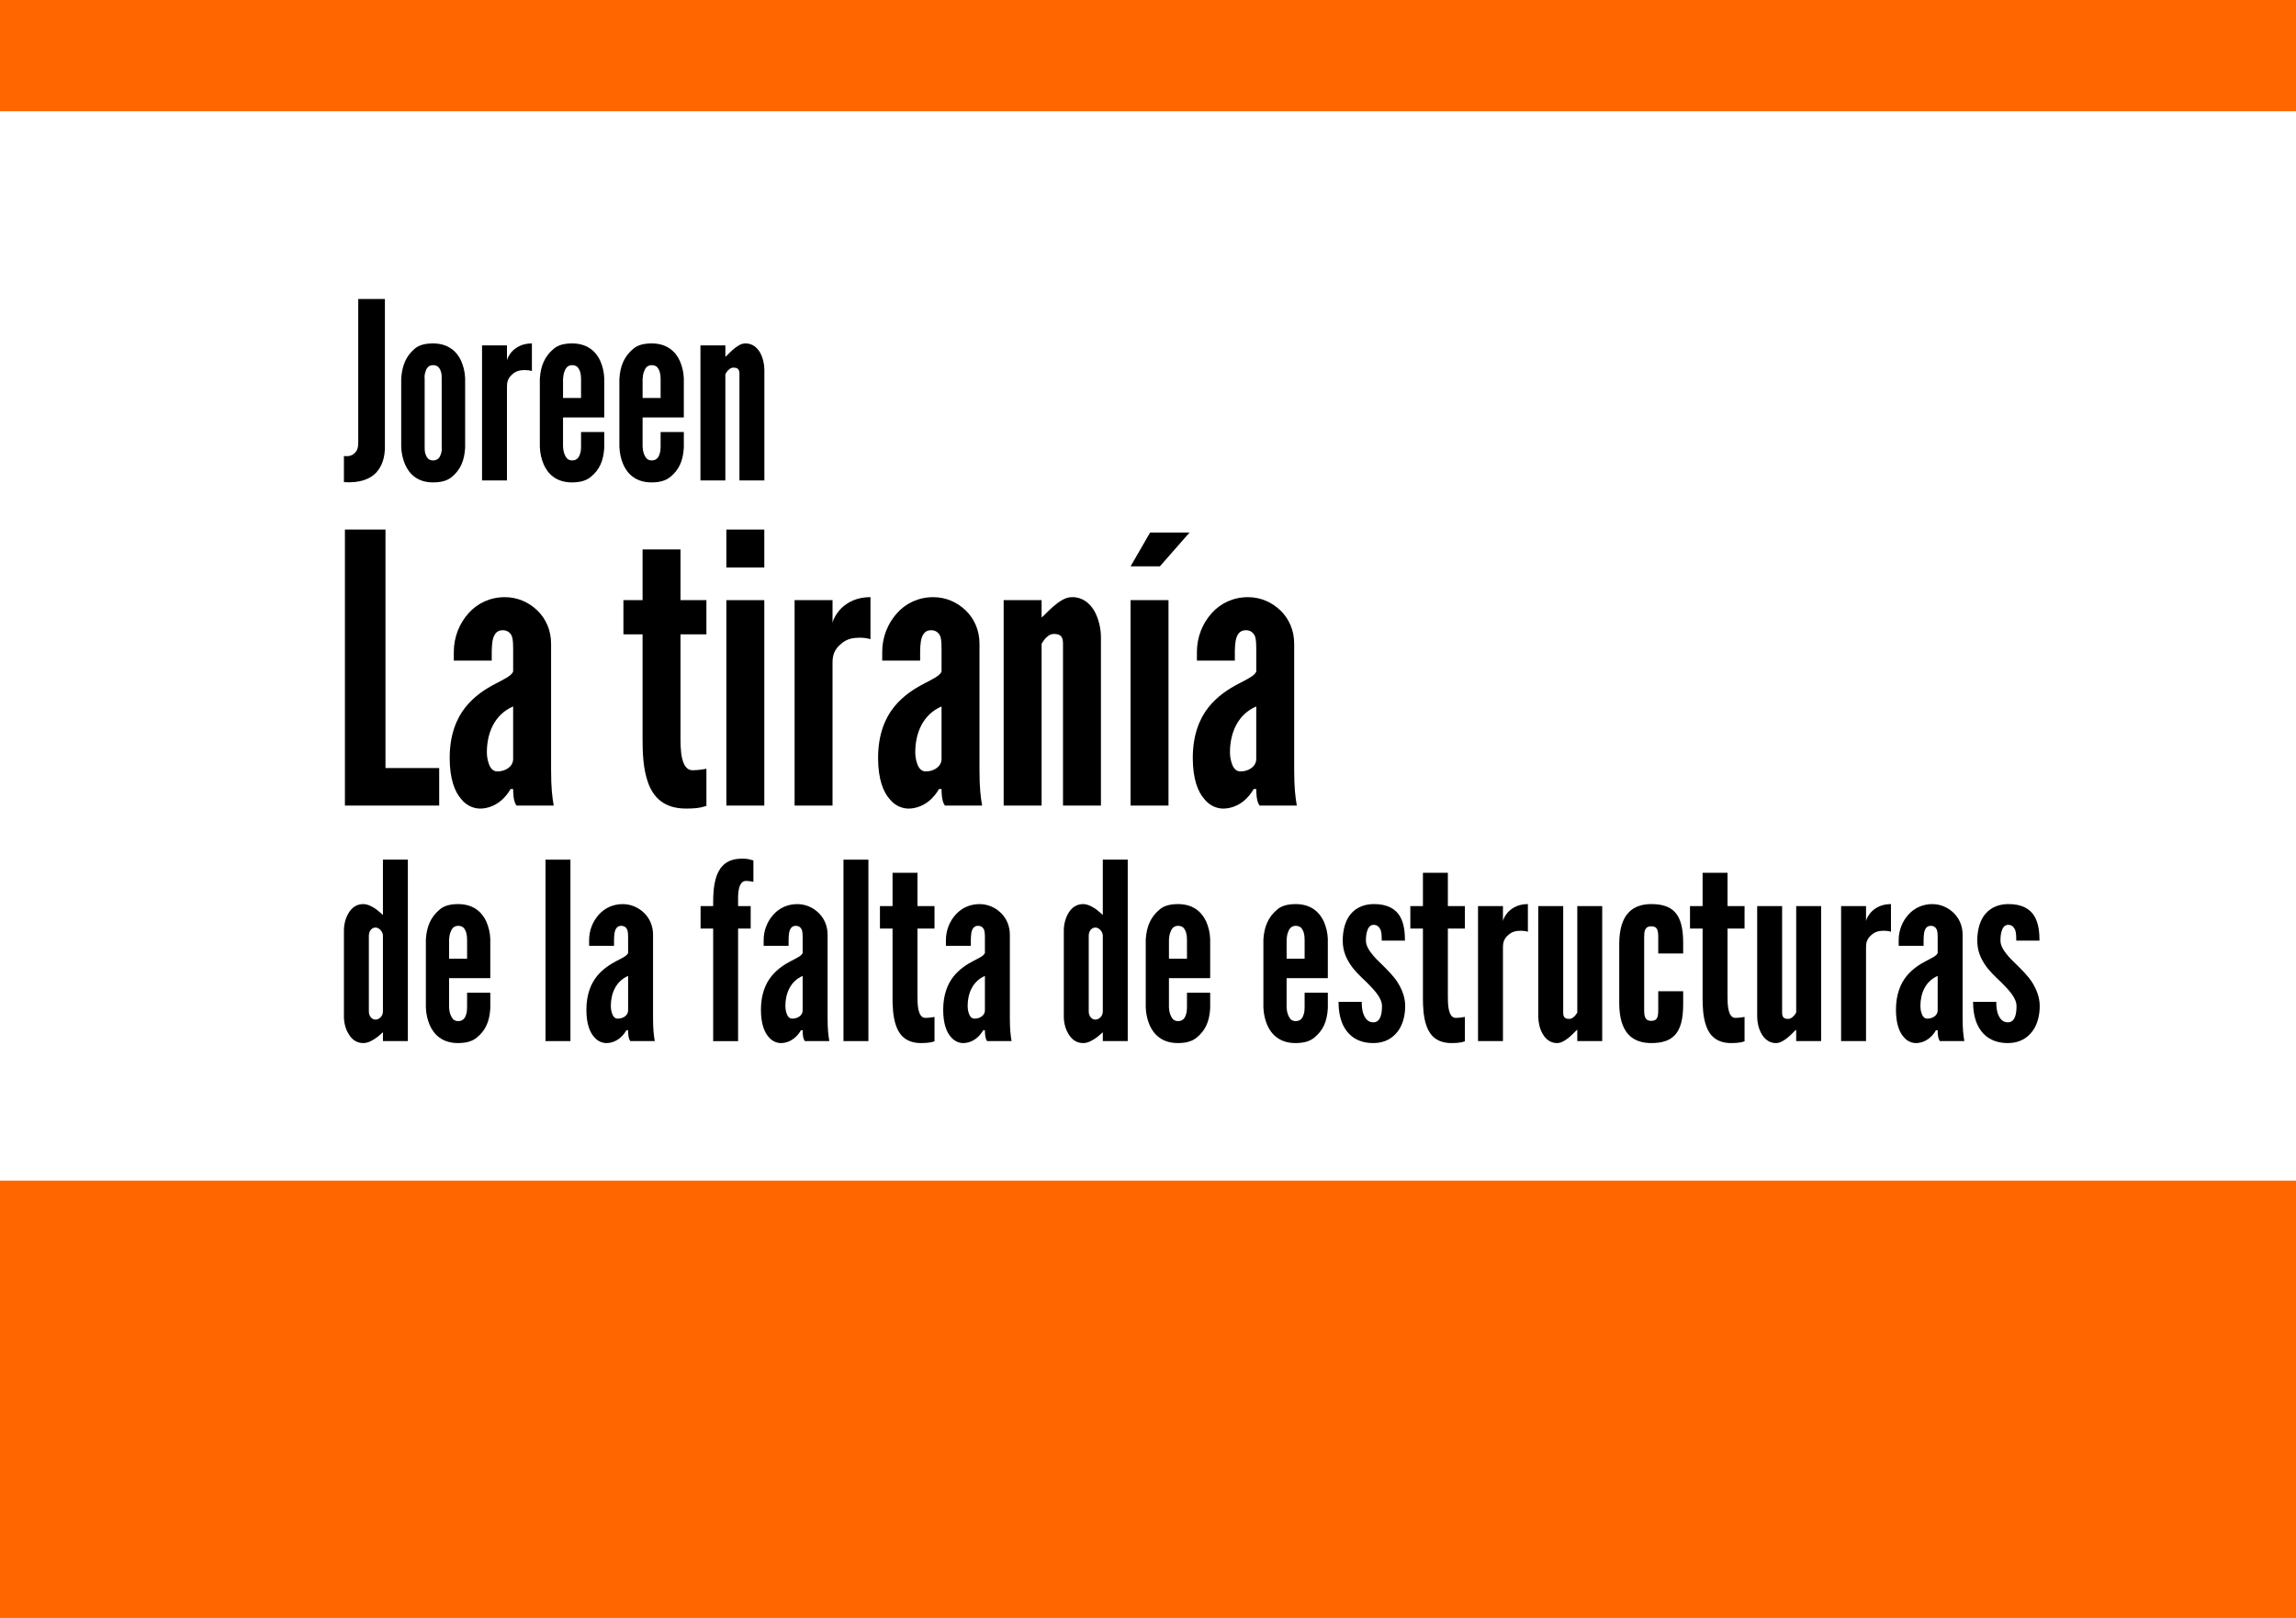 <?xml version="1.0" encoding="UTF-8" standalone="no"?>
<!-- Created with Inkscape (http://www.inkscape.org/) -->

<svg
   xmlns:dc="http://purl.org/dc/elements/1.1/"
   xmlns:cc="http://creativecommons.org/ns#"
   xmlns:rdf="http://www.w3.org/1999/02/22-rdf-syntax-ns#"
   xmlns:svg="http://www.w3.org/2000/svg"
   xmlns="http://www.w3.org/2000/svg"
   xmlns:sodipodi="http://sodipodi.sourceforge.net/DTD/sodipodi-0.dtd"
   xmlns:inkscape="http://www.inkscape.org/namespaces/inkscape"
   width="372.047"
   height="262.205"
   id="svg2"
   version="1.1"
   inkscape:version="0.48.5 r10040"
   sodipodi:docname="slider_la_tirania_de_la_falta_de_estructuras.svg">
  <defs
     id="defs4" />
  <sodipodi:namedview
     id="base"
     pagecolor="#ffffff"
     bordercolor="#666666"
     borderopacity="1.0"
     inkscape:pageopacity="0.0"
     inkscape:pageshadow="2"
     inkscape:zoom="0.7"
     inkscape:cx="380.60472"
     inkscape:cy="223.47395"
     inkscape:document-units="mm"
     inkscape:current-layer="g3853"
     showgrid="false"
     showguides="true"
     inkscape:guide-bbox="true"
     units="mm"
     inkscape:window-width="1024"
     inkscape:window-height="713"
     inkscape:window-x="0"
     inkscape:window-y="31"
     inkscape:window-maximized="1">
    <sodipodi:guide
       orientation="1,0"
       position="262.205,0"
       id="guide3168" />
    <sodipodi:guide
       orientation="0,1"
       position="72.857,271.429"
       id="guide3277" />
  </sodipodi:namedview>
  <g
     inkscape:label="Capa 1"
     inkscape:groupmode="layer"
     id="layer1"
     transform="translate(0,-790.157)">
    <g
       id="layer1-8"
       inkscape:label="Capa 1"
       transform="matrix(0.161,0,0,0.162,416.66,909.657)">
      <g
         inkscape:export-ydpi="149"
         inkscape:export-xdpi="149"
         inkscape:export-filename="/srv/http/kiwwwi.com.ar/pastes/utopia-pirata-2.png"
         transform="matrix(0.679,0,0,0.679,-233.934,225.037)"
         id="g3847" />
    </g>
    <g
       transform="matrix(1.186,0,0,1.186,89.761,-251.106)"
       id="g3341" />
    <g
       id="g3631"
       transform="translate(-342.857,0)">
      <g
         id="g3709"
         transform="translate(-30,0)">
        <g
           id="g3806"
           transform="translate(0,267.429)">
          <g
             id="g3853"
             transform="translate(0,4)">
            <rect
               style="fill:#ff6600"
               id="rect3033"
               width="372.047"
               height="265.748"
               x="372.857"
               y="515.185" />
            <g
               id="g3433"
               transform="translate(-3.2167969e-6,-52.43)">
              <rect
                 y="589.186"
                 x="372.857"
                 height="173.311"
                 width="372.047"
                 id="rect3035"
                 style="fill:#ffffff" />
              <g
                 transform="matrix(1.419,0,0,1.419,-316.94,-345.99)"
                 id="g3435"
                 style="font-size:40px;font-style:normal;font-variant:normal;font-weight:normal;font-stretch:normal;line-height:125%;letter-spacing:0px;word-spacing:0px;fill:#000000;fill-opacity:1;stroke:none;font-family:League Gothic;-inkscape-font-specification:League Gothic">
                <g
                   style="font-size:28.191px;line-height:125%;fill:#000000;font-family:FontAwesome;-inkscape-font-specification:FontAwesome"
                   id="text3305"
                   transform="translate(13.25,0)">
                  <g
                     id="g3402">
                    <path
                       inkscape:connector-curvature="0"
                       id="path3316"
                       style="font-family:League Gothic;-inkscape-font-specification:League Gothic"
                       d="m 512.252,706.814 4.632,0 0,27.235 6.133,0 0,4.289 -10.765,0 0,-31.524" />
                    <path
                       inkscape:connector-curvature="0"
                       id="path3318"
                       style="font-family:League Gothic;-inkscape-font-specification:League Gothic"
                       d="m 531.464,720.453 c 0,-0.386 0,-0.986 -0.129,-1.415 -0.172,-0.429 -0.515,-0.729 -1.072,-0.729 -0.729,0 -1.029,0.558 -1.158,1.244 -0.043,0.343 -0.086,0.729 -0.086,1.115 0,0.386 0,0.772 0,1.115 l -4.332,0 0,-0.986 c 0,-1.716 0.643,-3.26 1.673,-4.418 1.029,-1.158 2.488,-1.844 4.16,-1.844 1.415,0 2.702,0.558 3.689,1.501 0.986,0.944 1.587,2.273 1.587,3.817 l 0,14.411 c 0,2.102 0.129,3.045 0.3,4.075 l -4.246,0 c -0.386,-0.472 -0.386,-1.587 -0.386,-1.887 l -0.3,0 c -0.214,0.386 -0.6,0.944 -1.201,1.415 -0.6,0.472 -1.415,0.815 -2.273,0.815 -0.558,0 -1.458,-0.214 -2.144,-1.072 -0.729,-0.815 -1.33,-2.273 -1.33,-4.718 0,-2.616 0.772,-4.503 1.801,-5.79 1.029,-1.287 2.316,-2.102 3.388,-2.659 1.072,-0.558 1.887,-0.944 2.059,-1.415 l 0,-2.573 m 0,6.562 c -2.102,0.901 -3.002,3.002 -3.002,5.233 0,0.3 0.043,0.815 0.214,1.287 0.172,0.515 0.472,0.901 0.986,0.901 0.986,0 1.801,-0.6 1.801,-1.415 l 0,-6.005" />
                    <path
                       inkscape:connector-curvature="0"
                       id="path3320"
                       style="font-family:League Gothic;-inkscape-font-specification:League Gothic"
                       d="m 550.574,709.087 0,5.79 2.959,0 0,3.903 -2.959,0 0,11.666 c 0,0.729 0,1.673 0.172,2.445 0.172,0.772 0.515,1.415 1.201,1.415 0.343,0 0.772,-0.043 1.072,-0.086 0.172,-0.043 0.343,-0.043 0.515,-0.086 l 0,4.246 c -0.214,0.043 -0.429,0.129 -0.643,0.172 -0.429,0.086 -0.986,0.129 -1.673,0.129 -2.53,0 -3.731,-1.287 -4.332,-2.917 -0.6,-1.63 -0.643,-3.603 -0.643,-4.975 l 0,-12.009 -2.187,0 0,-3.903 2.187,0 0,-5.79 4.332,0" />
                    <path
                       inkscape:connector-curvature="0"
                       id="path3322"
                       style="font-family:League Gothic;-inkscape-font-specification:League Gothic"
                       d="m 555.812,706.814 4.332,0 0,4.332 -4.332,0 0,-4.332 m 0,31.524 0,-23.461 4.332,0 0,23.461 -4.332,0" />
                    <path
                       inkscape:connector-curvature="0"
                       id="path3324"
                       style="font-family:League Gothic;-inkscape-font-specification:League Gothic"
                       d="m 572.267,719.338 c -0.386,-0.129 -0.815,-0.172 -1.201,-0.172 -0.686,0 -1.501,0.086 -2.187,0.729 -0.815,0.686 -0.944,1.415 -0.944,2.144 l 0,16.298 -4.332,0 0,-23.461 4.332,0 0,2.616 c 0.043,-0.3 0.343,-1.029 1.029,-1.716 0.686,-0.643 1.716,-1.244 3.303,-1.244 l 0,4.804" />
                    <path
                       inkscape:connector-curvature="0"
                       id="path3326"
                       style="font-family:League Gothic;-inkscape-font-specification:League Gothic"
                       d="m 580.385,720.453 c 0,-0.386 0,-0.986 -0.129,-1.415 -0.172,-0.429 -0.515,-0.729 -1.072,-0.729 -0.729,0 -1.029,0.558 -1.158,1.244 -0.043,0.343 -0.086,0.729 -0.086,1.115 0,0.386 0,0.772 0,1.115 l -4.332,0 0,-0.986 c 0,-1.716 0.643,-3.26 1.673,-4.418 1.029,-1.158 2.488,-1.844 4.16,-1.844 1.415,0 2.702,0.558 3.689,1.501 0.986,0.944 1.587,2.273 1.587,3.817 l 0,14.411 c 0,2.102 0.129,3.045 0.3,4.075 l -4.246,0 c -0.386,-0.472 -0.386,-1.587 -0.386,-1.887 l -0.3,0 c -0.214,0.386 -0.6,0.944 -1.201,1.415 -0.6,0.472 -1.415,0.815 -2.273,0.815 -0.558,0 -1.458,-0.214 -2.144,-1.072 -0.729,-0.815 -1.33,-2.273 -1.33,-4.718 0,-2.616 0.772,-4.503 1.801,-5.79 1.029,-1.287 2.316,-2.102 3.388,-2.659 1.072,-0.558 1.887,-0.944 2.059,-1.415 l 0,-2.573 m 0,6.562 c -2.102,0.901 -3.002,3.002 -3.002,5.233 0,0.3 0.043,0.815 0.214,1.287 0.172,0.515 0.472,0.901 0.986,0.901 0.986,0 1.801,-0.6 1.801,-1.415 l 0,-6.005" />
                    <path
                       inkscape:connector-curvature="0"
                       id="path3328"
                       style="font-family:League Gothic;-inkscape-font-specification:League Gothic"
                       d="m 591.809,738.338 -4.332,0 0,-23.461 4.332,0 0,1.973 c 0.086,-0.043 0.257,-0.214 0.515,-0.472 0.472,-0.472 1.115,-1.115 1.887,-1.544 0.386,-0.214 0.729,-0.3 1.115,-0.3 1.158,0 1.973,0.686 2.488,1.544 0.515,0.901 0.772,2.059 0.772,3.045 l 0,19.215 -4.332,0 0,-18.571 c 0,-0.901 -0.515,-1.029 -1.029,-1.029 -0.472,0 -0.729,0.257 -1.029,0.558 -0.129,0.172 -0.257,0.343 -0.386,0.558 l 0,18.486" />
                    <path
                       inkscape:connector-curvature="0"
                       id="path3330"
                       style="font-family:League Gothic;-inkscape-font-specification:League Gothic"
                       d="m 608.703,707.157 -3.388,3.86 -3.345,0 2.23,-3.86 4.503,0 m -6.734,31.181 0,-23.461 4.332,0 0,23.461 -4.332,0" />
                    <path
                       inkscape:connector-curvature="0"
                       id="path3332"
                       style="font-family:League Gothic;-inkscape-font-specification:League Gothic"
                       d="m 616.322,720.453 c 0,-0.386 0,-0.986 -0.129,-1.415 -0.172,-0.429 -0.515,-0.729 -1.072,-0.729 -0.729,0 -1.029,0.558 -1.158,1.244 -0.043,0.343 -0.086,0.729 -0.086,1.115 0,0.386 0,0.772 0,1.115 l -4.332,0 0,-0.986 c 0,-1.716 0.643,-3.26 1.673,-4.418 1.029,-1.158 2.488,-1.844 4.16,-1.844 1.415,0 2.702,0.558 3.689,1.501 0.986,0.944 1.587,2.273 1.587,3.817 l 0,14.411 c 0,2.102 0.129,3.045 0.3,4.075 l -4.246,0 c -0.386,-0.472 -0.386,-1.587 -0.386,-1.887 l -0.3,0 c -0.214,0.386 -0.6,0.944 -1.201,1.415 -0.6,0.472 -1.415,0.815 -2.273,0.815 -0.558,0 -1.458,-0.214 -2.144,-1.072 -0.729,-0.815 -1.33,-2.273 -1.33,-4.718 0,-2.616 0.772,-4.503 1.801,-5.79 1.029,-1.287 2.316,-2.102 3.388,-2.659 1.072,-0.558 1.887,-0.944 2.059,-1.415 l 0,-2.573 m 0,6.562 c -2.102,0.901 -3.002,3.002 -3.002,5.233 0,0.3 0.043,0.815 0.214,1.287 0.172,0.515 0.472,0.901 0.986,0.901 0.986,0 1.801,-0.6 1.801,-1.415 l 0,-6.005" />
                  </g>
                  <g
                     id="g3378">
                    <path
                       inkscape:connector-curvature="0"
                       id="path3334"
                       style="font-family:League Gothic;-inkscape-font-specification:League Gothic"
                       d="m 519.441,765.237 -2.847,0 0,-1.015 c -0.479,0.451 -0.902,0.789 -1.438,1.043 -0.282,0.141 -0.564,0.197 -0.818,0.197 -0.789,0 -1.325,-0.451 -1.663,-1.043 -0.366,-0.564 -0.536,-1.325 -0.536,-1.973 l 0,-9.839 c 0,-0.648 0.169,-1.41 0.536,-2.002 0.338,-0.564 0.874,-1.015 1.663,-1.015 0.536,0 1.099,0.31 1.522,0.62 0.254,0.197 0.479,0.395 0.733,0.62 l 0,-6.315 2.847,0 0,20.721 m -2.847,-12.038 c 0,-0.451 -0.423,-0.93 -0.846,-0.93 -0.423,0 -0.761,0.395 -0.761,0.93 l 0,8.655 c 0,0.536 0.338,0.93 0.761,0.93 0.423,0 0.846,-0.395 0.846,-0.93 l 0,-8.655" />
                    <path
                       inkscape:connector-curvature="0"
                       id="path3336"
                       style="font-family:League Gothic;-inkscape-font-specification:League Gothic"
                       d="m 528.855,759.712 0,1.776 c -0.085,1.494 -0.536,2.537 -1.551,3.355 -0.507,0.423 -1.212,0.62 -2.143,0.62 -1.832,0 -2.763,-1.015 -3.214,-2.03 -0.254,-0.592 -0.423,-1.269 -0.451,-2.03 l 0,-7.753 c 0.085,-1.494 0.564,-2.594 1.579,-3.439 0.479,-0.423 1.184,-0.62 2.114,-0.62 1.832,0 2.763,1.015 3.214,2.002 0.254,0.592 0.423,1.24 0.451,1.973 l 0,4.482 -4.708,0 0,3.355 c 0.028,0.592 0.197,1.015 0.451,1.325 0.141,0.141 0.338,0.226 0.592,0.226 0.536,0 0.789,-0.338 0.902,-0.761 0.085,-0.226 0.113,-0.479 0.113,-0.789 l 0,-1.691 2.65,0 m -4.708,-3.89 2.058,0 0,-2.171 c 0,-0.592 -0.113,-1.015 -0.395,-1.353 -0.141,-0.141 -0.366,-0.226 -0.62,-0.226 -0.536,0 -0.761,0.366 -0.902,0.789 -0.085,0.226 -0.113,0.479 -0.141,0.789 l 0,2.171" />
                    <path
                       inkscape:connector-curvature="0"
                       id="path3338"
                       style="font-family:League Gothic;-inkscape-font-specification:League Gothic"
                       d="m 535.158,765.237 0,-20.721 2.847,0 0,20.721 -2.847,0" />
                    <path
                       inkscape:connector-curvature="0"
                       id="path3340"
                       style="font-family:League Gothic;-inkscape-font-specification:League Gothic"
                       d="m 544.592,753.481 c 0,-0.254 0,-0.648 -0.085,-0.93 -0.113,-0.282 -0.338,-0.479 -0.705,-0.479 -0.479,0 -0.677,0.366 -0.761,0.818 -0.028,0.226 -0.056,0.479 -0.056,0.733 0,0.254 0,0.507 0,0.733 l -2.847,0 0,-0.648 c 0,-1.128 0.423,-2.143 1.099,-2.904 0.677,-0.761 1.635,-1.212 2.735,-1.212 0.93,0 1.776,0.366 2.424,0.987 0.648,0.62 1.043,1.494 1.043,2.509 l 0,9.472 c 0,1.381 0.085,2.002 0.197,2.678 l -2.791,0 c -0.254,-0.31 -0.254,-1.043 -0.254,-1.24 l -0.197,0 c -0.141,0.254 -0.395,0.62 -0.789,0.93 -0.395,0.31 -0.93,0.536 -1.494,0.536 -0.366,0 -0.959,-0.141 -1.41,-0.705 -0.479,-0.536 -0.874,-1.494 -0.874,-3.101 0,-1.72 0.507,-2.96 1.184,-3.806 0.677,-0.846 1.522,-1.381 2.227,-1.748 0.705,-0.366 1.24,-0.62 1.353,-0.93 l 0,-1.691 m 0,4.313 c -1.381,0.592 -1.973,1.973 -1.973,3.439 0,0.197 0.028,0.536 0.141,0.846 0.113,0.338 0.31,0.592 0.648,0.592 0.648,0 1.184,-0.395 1.184,-0.93 l 0,-3.947" />
                    <path
                       inkscape:connector-curvature="0"
                       id="path3342"
                       style="font-family:League Gothic;-inkscape-font-specification:League Gothic"
                       d="m 554.305,765.237 0,-12.855 -1.438,0 0,-2.565 1.438,0 0,-0.423 c 0,-0.789 0.028,-2.058 0.423,-3.101 0.395,-1.043 1.184,-1.889 2.847,-1.889 0.451,0 0.761,0.028 0.987,0.113 l 0.338,0.085 0,2.453 c -0.085,-0.028 -0.169,-0.028 -0.254,-0.056 -0.197,-0.028 -0.395,-0.056 -0.592,-0.056 -0.479,0 -0.705,0.423 -0.818,0.959 -0.056,0.282 -0.085,0.564 -0.085,0.846 0,0.282 0,0.507 0,0.677 l 0,0.395 1.438,0 0,2.565 -1.438,0 0,12.855 -2.847,0" />
                    <path
                       inkscape:connector-curvature="0"
                       id="path3344"
                       style="font-family:League Gothic;-inkscape-font-specification:League Gothic"
                       d="m 564.524,753.481 c 0,-0.254 0,-0.648 -0.085,-0.93 -0.113,-0.282 -0.338,-0.479 -0.705,-0.479 -0.479,0 -0.677,0.366 -0.761,0.818 -0.028,0.226 -0.056,0.479 -0.056,0.733 0,0.254 0,0.507 0,0.733 l -2.847,0 0,-0.648 c 0,-1.128 0.423,-2.143 1.099,-2.904 0.677,-0.761 1.635,-1.212 2.735,-1.212 0.93,0 1.776,0.366 2.424,0.987 0.648,0.62 1.043,1.494 1.043,2.509 l 0,9.472 c 0,1.381 0.085,2.002 0.197,2.678 l -2.791,0 c -0.254,-0.31 -0.254,-1.043 -0.254,-1.24 l -0.197,0 c -0.141,0.254 -0.395,0.62 -0.789,0.93 -0.395,0.31 -0.93,0.536 -1.494,0.536 -0.366,0 -0.959,-0.141 -1.41,-0.705 -0.479,-0.536 -0.874,-1.494 -0.874,-3.101 0,-1.72 0.507,-2.96 1.184,-3.806 0.677,-0.846 1.522,-1.381 2.227,-1.748 0.705,-0.366 1.24,-0.62 1.353,-0.93 l 0,-1.691 m 0,4.313 c -1.381,0.592 -1.973,1.973 -1.973,3.439 0,0.197 0.028,0.536 0.141,0.846 0.113,0.338 0.31,0.592 0.648,0.592 0.648,0 1.184,-0.395 1.184,-0.93 l 0,-3.947" />
                    <path
                       inkscape:connector-curvature="0"
                       id="path3346"
                       style="font-family:League Gothic;-inkscape-font-specification:League Gothic"
                       d="m 569.185,765.237 0,-20.721 2.847,0 0,20.721 -2.847,0" />
                    <path
                       inkscape:connector-curvature="0"
                       id="path3348"
                       style="font-family:League Gothic;-inkscape-font-specification:League Gothic"
                       d="m 577.635,746.011 0,3.806 1.945,0 0,2.565 -1.945,0 0,7.668 c 0,0.479 0,1.099 0.113,1.607 0.113,0.507 0.338,0.93 0.789,0.93 0.226,0 0.507,-0.028 0.705,-0.056 0.113,-0.028 0.226,-0.028 0.338,-0.056 l 0,2.791 c -0.141,0.028 -0.282,0.085 -0.423,0.113 -0.282,0.056 -0.648,0.085 -1.099,0.085 -1.663,0 -2.453,-0.846 -2.847,-1.917 -0.395,-1.071 -0.423,-2.368 -0.423,-3.27 l 0,-7.894 -1.438,0 0,-2.565 1.438,0 0,-3.806 2.847,0" />
                    <path
                       inkscape:connector-curvature="0"
                       id="path3350"
                       style="font-family:League Gothic;-inkscape-font-specification:League Gothic"
                       d="m 585.337,753.481 c 0,-0.254 0,-0.648 -0.085,-0.93 -0.113,-0.282 -0.338,-0.479 -0.705,-0.479 -0.479,0 -0.677,0.366 -0.761,0.818 -0.028,0.226 -0.056,0.479 -0.056,0.733 0,0.254 0,0.507 0,0.733 l -2.847,0 0,-0.648 c 0,-1.128 0.423,-2.143 1.099,-2.904 0.677,-0.761 1.635,-1.212 2.735,-1.212 0.93,0 1.776,0.366 2.424,0.987 0.648,0.62 1.043,1.494 1.043,2.509 l 0,9.472 c 0,1.381 0.085,2.002 0.197,2.678 l -2.791,0 c -0.254,-0.31 -0.254,-1.043 -0.254,-1.24 l -0.197,0 c -0.141,0.254 -0.395,0.62 -0.789,0.93 -0.395,0.31 -0.93,0.536 -1.494,0.536 -0.366,0 -0.959,-0.141 -1.41,-0.705 -0.479,-0.536 -0.874,-1.494 -0.874,-3.101 0,-1.72 0.507,-2.96 1.184,-3.806 0.677,-0.846 1.522,-1.381 2.227,-1.748 0.705,-0.366 1.24,-0.62 1.353,-0.93 l 0,-1.691 m 0,4.313 c -1.381,0.592 -1.973,1.973 -1.973,3.439 0,0.197 0.028,0.536 0.141,0.846 0.113,0.338 0.31,0.592 0.648,0.592 0.648,0 1.184,-0.395 1.184,-0.93 l 0,-3.947" />
                    <path
                       inkscape:connector-curvature="0"
                       id="path3352"
                       style="font-family:League Gothic;-inkscape-font-specification:League Gothic"
                       d="m 601.647,765.237 -2.847,0 0,-1.015 c -0.479,0.451 -0.902,0.789 -1.438,1.043 -0.282,0.141 -0.564,0.197 -0.818,0.197 -0.789,0 -1.325,-0.451 -1.663,-1.043 -0.366,-0.564 -0.536,-1.325 -0.536,-1.973 l 0,-9.839 c 0,-0.648 0.169,-1.41 0.536,-2.002 0.338,-0.564 0.874,-1.015 1.663,-1.015 0.536,0 1.099,0.31 1.522,0.62 0.254,0.197 0.479,0.395 0.733,0.62 l 0,-6.315 2.847,0 0,20.721 m -2.847,-12.038 c 0,-0.451 -0.423,-0.93 -0.846,-0.93 -0.423,0 -0.761,0.395 -0.761,0.93 l 0,8.655 c 0,0.536 0.338,0.93 0.761,0.93 0.423,0 0.846,-0.395 0.846,-0.93 l 0,-8.655" />
                    <path
                       inkscape:connector-curvature="0"
                       id="path3354"
                       style="font-family:League Gothic;-inkscape-font-specification:League Gothic"
                       d="m 611.061,759.712 0,1.776 c -0.085,1.494 -0.536,2.537 -1.551,3.355 -0.507,0.423 -1.212,0.62 -2.143,0.62 -1.832,0 -2.763,-1.015 -3.214,-2.03 -0.254,-0.592 -0.423,-1.269 -0.451,-2.03 l 0,-7.753 c 0.085,-1.494 0.564,-2.594 1.579,-3.439 0.479,-0.423 1.184,-0.62 2.114,-0.62 1.832,0 2.763,1.015 3.214,2.002 0.254,0.592 0.423,1.24 0.451,1.973 l 0,4.482 -4.708,0 0,3.355 c 0.028,0.592 0.197,1.015 0.451,1.325 0.141,0.141 0.338,0.226 0.592,0.226 0.536,0 0.789,-0.338 0.902,-0.761 0.085,-0.226 0.113,-0.479 0.113,-0.789 l 0,-1.691 2.65,0 m -4.708,-3.89 2.058,0 0,-2.171 c 0,-0.592 -0.113,-1.015 -0.395,-1.353 -0.141,-0.141 -0.366,-0.226 -0.62,-0.226 -0.536,0 -0.761,0.366 -0.902,0.789 -0.085,0.226 -0.113,0.479 -0.141,0.789 l 0,2.171" />
                    <path
                       inkscape:connector-curvature="0"
                       id="path3356"
                       style="font-family:League Gothic;-inkscape-font-specification:League Gothic"
                       d="m 624.496,759.712 0,1.776 c -0.085,1.494 -0.536,2.537 -1.551,3.355 -0.507,0.423 -1.212,0.62 -2.143,0.62 -1.832,0 -2.763,-1.015 -3.214,-2.03 -0.254,-0.592 -0.423,-1.269 -0.451,-2.03 l 0,-7.753 c 0.085,-1.494 0.564,-2.594 1.579,-3.439 0.479,-0.423 1.184,-0.62 2.114,-0.62 1.832,0 2.763,1.015 3.214,2.002 0.254,0.592 0.423,1.24 0.451,1.973 l 0,4.482 -4.708,0 0,3.355 c 0.028,0.592 0.197,1.015 0.451,1.325 0.141,0.141 0.338,0.226 0.592,0.226 0.536,0 0.789,-0.338 0.902,-0.761 0.085,-0.226 0.113,-0.479 0.113,-0.789 l 0,-1.691 2.65,0 m -4.708,-3.89 2.058,0 0,-2.171 c 0,-0.592 -0.113,-1.015 -0.395,-1.353 -0.141,-0.141 -0.366,-0.226 -0.62,-0.226 -0.536,0 -0.761,0.366 -0.902,0.789 -0.085,0.226 -0.113,0.479 -0.141,0.789 l 0,2.171" />
                    <path
                       inkscape:connector-curvature="0"
                       id="path3358"
                       style="font-family:League Gothic;-inkscape-font-specification:League Gothic"
                       d="m 630.652,753.763 c 0,-0.366 0,-0.818 -0.113,-1.184 -0.141,-0.338 -0.366,-0.62 -0.818,-0.62 -0.366,0 -0.592,0.282 -0.705,0.62 -0.141,0.338 -0.169,0.818 -0.169,1.184 0,0.479 0.254,0.987 0.62,1.438 0.338,0.451 0.789,0.902 1.24,1.325 0.592,0.592 1.297,1.269 1.776,2.03 0.479,0.789 0.846,1.663 0.846,2.678 0,0.987 -0.226,2.03 -0.789,2.819 -0.592,0.818 -1.494,1.41 -2.847,1.41 -1.72,0 -2.735,-0.789 -3.298,-1.748 -0.564,-0.959 -0.677,-2.143 -0.677,-2.96 l 2.65,0 c 0,0.423 0.028,1.015 0.226,1.466 0.197,0.479 0.507,0.874 1.099,0.874 0.818,0 0.987,-0.959 0.987,-1.861 0,-0.93 -0.902,-1.861 -1.776,-2.735 -0.677,-0.648 -1.325,-1.24 -1.832,-2.002 -0.507,-0.761 -0.874,-1.607 -0.874,-2.735 0,-0.902 0.169,-1.945 0.705,-2.763 0.536,-0.789 1.41,-1.381 2.763,-1.41 1.663,-0.028 2.594,0.592 3.073,1.41 0.479,0.818 0.564,1.889 0.564,2.763 l -2.65,0" />
                    <path
                       inkscape:connector-curvature="0"
                       id="path3360"
                       style="font-family:League Gothic;-inkscape-font-specification:League Gothic"
                       d="m 638.202,746.011 0,3.806 1.945,0 0,2.565 -1.945,0 0,7.668 c 0,0.479 0,1.099 0.113,1.607 0.113,0.507 0.338,0.93 0.789,0.93 0.226,0 0.507,-0.028 0.705,-0.056 0.113,-0.028 0.226,-0.028 0.338,-0.056 l 0,2.791 c -0.141,0.028 -0.282,0.085 -0.423,0.113 -0.282,0.056 -0.648,0.085 -1.099,0.085 -1.663,0 -2.453,-0.846 -2.847,-1.917 -0.395,-1.071 -0.423,-2.368 -0.423,-3.27 l 0,-7.894 -1.438,0 0,-2.565 1.438,0 0,-3.806 2.847,0" />
                    <path
                       inkscape:connector-curvature="0"
                       id="path3362"
                       style="font-family:League Gothic;-inkscape-font-specification:League Gothic"
                       d="m 647.34,752.748 c -0.254,-0.085 -0.536,-0.113 -0.789,-0.113 -0.451,0 -0.987,0.056 -1.438,0.479 -0.536,0.451 -0.62,0.93 -0.62,1.41 l 0,10.713 -2.847,0 0,-15.421 2.847,0 0,1.72 c 0.028,-0.197 0.226,-0.677 0.677,-1.128 0.451,-0.423 1.128,-0.818 2.171,-0.818 l 0,3.157" />
                    <path
                       inkscape:connector-curvature="0"
                       id="path3364"
                       style="font-family:League Gothic;-inkscape-font-specification:League Gothic"
                       d="m 652.981,749.817 2.847,0 0,15.421 -2.847,0 0,-1.297 c -0.056,0.028 -0.169,0.141 -0.31,0.282 -0.338,0.338 -0.733,0.733 -1.24,1.015 -0.254,0.141 -0.507,0.226 -0.761,0.226 -0.761,0 -1.297,-0.451 -1.635,-1.043 -0.338,-0.564 -0.507,-1.325 -0.507,-1.973 l 0,-12.63 2.847,0 0,12.207 c 0,0.592 0.338,0.677 0.677,0.677 0.31,0 0.479,-0.169 0.677,-0.366 0.085,-0.085 0.169,-0.226 0.254,-0.366 l 0,-12.15" />
                    <path
                       inkscape:connector-curvature="0"
                       id="path3366"
                       style="font-family:League Gothic;-inkscape-font-specification:League Gothic"
                       d="m 660.62,761.685 c 0,0.564 0.028,1.24 0.789,1.24 0.648,0 0.818,-0.31 0.818,-1.24 l 0,-2.143 2.847,0 0,1.494 c 0,1.72 -0.31,2.819 -0.93,3.496 -0.62,0.677 -1.522,0.93 -2.735,0.93 -1.015,0 -1.945,-0.282 -2.594,-0.987 -0.648,-0.705 -1.043,-1.861 -1.043,-3.58 l 0,-6.738 c 0,-1.72 0.395,-2.876 1.043,-3.58 0.648,-0.705 1.579,-0.987 2.594,-0.987 1.212,0 2.114,0.254 2.735,0.93 0.62,0.677 0.93,1.776 0.93,3.496 l 0,1.212 -2.847,0 0,-1.861 c 0,-0.93 -0.169,-1.24 -0.818,-1.24 -0.761,0 -0.789,0.677 -0.789,1.24 l 0,8.316" />
                    <path
                       inkscape:connector-curvature="0"
                       id="path3368"
                       style="font-family:League Gothic;-inkscape-font-specification:League Gothic"
                       d="m 670.138,746.011 0,3.806 1.945,0 0,2.565 -1.945,0 0,7.668 c 0,0.479 0,1.099 0.113,1.607 0.113,0.507 0.338,0.93 0.789,0.93 0.226,0 0.507,-0.028 0.705,-0.056 0.113,-0.028 0.226,-0.028 0.338,-0.056 l 0,2.791 c -0.141,0.028 -0.282,0.085 -0.423,0.113 -0.282,0.056 -0.648,0.085 -1.099,0.085 -1.663,0 -2.453,-0.846 -2.847,-1.917 -0.395,-1.071 -0.423,-2.368 -0.423,-3.27 l 0,-7.894 -1.438,0 0,-2.565 1.438,0 0,-3.806 2.847,0" />
                    <path
                       inkscape:connector-curvature="0"
                       id="path3370"
                       style="font-family:League Gothic;-inkscape-font-specification:League Gothic"
                       d="m 677.979,749.817 2.847,0 0,15.421 -2.847,0 0,-1.297 c -0.056,0.028 -0.169,0.141 -0.31,0.282 -0.338,0.338 -0.733,0.733 -1.24,1.015 -0.254,0.141 -0.507,0.226 -0.761,0.226 -0.761,0 -1.297,-0.451 -1.635,-1.043 -0.338,-0.564 -0.507,-1.325 -0.507,-1.973 l 0,-12.63 2.847,0 0,12.207 c 0,0.592 0.338,0.677 0.677,0.677 0.31,0 0.479,-0.169 0.677,-0.366 0.085,-0.085 0.169,-0.226 0.254,-0.366 l 0,-12.15" />
                    <path
                       inkscape:connector-curvature="0"
                       id="path3372"
                       style="font-family:League Gothic;-inkscape-font-specification:League Gothic"
                       d="m 688.801,752.748 c -0.254,-0.085 -0.536,-0.113 -0.789,-0.113 -0.451,0 -0.987,0.056 -1.438,0.479 -0.536,0.451 -0.62,0.93 -0.62,1.41 l 0,10.713 -2.847,0 0,-15.421 2.847,0 0,1.72 c 0.028,-0.197 0.226,-0.677 0.677,-1.128 0.451,-0.423 1.128,-0.818 2.171,-0.818 l 0,3.157" />
                    <path
                       inkscape:connector-curvature="0"
                       id="path3374"
                       style="font-family:League Gothic;-inkscape-font-specification:League Gothic"
                       d="m 694.137,753.481 c 0,-0.254 0,-0.648 -0.085,-0.93 -0.113,-0.282 -0.338,-0.479 -0.705,-0.479 -0.479,0 -0.677,0.366 -0.761,0.818 -0.028,0.226 -0.056,0.479 -0.056,0.733 0,0.254 0,0.507 0,0.733 l -2.847,0 0,-0.648 c 0,-1.128 0.423,-2.143 1.099,-2.904 0.677,-0.761 1.635,-1.212 2.735,-1.212 0.93,0 1.776,0.366 2.424,0.987 0.648,0.62 1.043,1.494 1.043,2.509 l 0,9.472 c 0,1.381 0.085,2.002 0.197,2.678 l -2.791,0 c -0.254,-0.31 -0.254,-1.043 -0.254,-1.24 l -0.197,0 c -0.141,0.254 -0.395,0.62 -0.789,0.93 -0.395,0.31 -0.93,0.536 -1.494,0.536 -0.366,0 -0.959,-0.141 -1.41,-0.705 -0.479,-0.536 -0.874,-1.494 -0.874,-3.101 0,-1.72 0.507,-2.96 1.184,-3.806 0.677,-0.846 1.522,-1.381 2.227,-1.748 0.705,-0.366 1.24,-0.62 1.353,-0.93 l 0,-1.691 m 0,4.313 c -1.381,0.592 -1.973,1.973 -1.973,3.439 0,0.197 0.028,0.536 0.141,0.846 0.113,0.338 0.31,0.592 0.648,0.592 0.648,0 1.184,-0.395 1.184,-0.93 l 0,-3.947" />
                    <path
                       inkscape:connector-curvature="0"
                       id="path3376"
                       style="font-family:League Gothic;-inkscape-font-specification:League Gothic"
                       d="m 703.112,753.763 c 0,-0.366 0,-0.818 -0.113,-1.184 -0.141,-0.338 -0.366,-0.62 -0.818,-0.62 -0.366,0 -0.592,0.282 -0.705,0.62 -0.141,0.338 -0.169,0.818 -0.169,1.184 0,0.479 0.254,0.987 0.62,1.438 0.338,0.451 0.789,0.902 1.24,1.325 0.592,0.592 1.297,1.269 1.776,2.03 0.479,0.789 0.846,1.663 0.846,2.678 0,0.987 -0.226,2.03 -0.789,2.819 -0.592,0.818 -1.494,1.41 -2.847,1.41 -1.72,0 -2.735,-0.789 -3.298,-1.748 -0.564,-0.959 -0.677,-2.143 -0.677,-2.96 l 2.65,0 c 0,0.423 0.028,1.015 0.226,1.466 0.197,0.479 0.507,0.874 1.099,0.874 0.818,0 0.987,-0.959 0.987,-1.861 0,-0.93 -0.902,-1.861 -1.776,-2.735 -0.677,-0.648 -1.325,-1.24 -1.832,-2.002 -0.507,-0.761 -0.874,-1.607 -0.874,-2.735 0,-0.902 0.169,-1.945 0.705,-2.763 0.536,-0.789 1.41,-1.381 2.763,-1.41 1.663,-0.028 2.594,0.592 3.073,1.41 0.479,0.818 0.564,1.889 0.564,2.763 l -2.65,0" />
                  </g>
                </g>
                <g
                   id="g3426"
                   transform="translate(0,7.048)">
                  <g
                     id="text3309"
                     style="font-size:28.191px;line-height:125%;fill:#000000;font-family:FontAwesome;-inkscape-font-specification:FontAwesome">
                    <path
                       id="path3414"
                       style="font-family:League Gothic;-inkscape-font-specification:League Gothic"
                       d="m 525.389,691.364 c 0.592,0.085 1.043,-0.056 1.381,-0.507 0.169,-0.197 0.254,-0.536 0.254,-1.015 l 0,-16.407 3.045,0 0,16.887 c 0,1.128 -0.282,2.171 -0.987,2.932 -0.705,0.761 -1.889,1.212 -3.693,1.099 l 0,-2.988"
                       inkscape:connector-curvature="0" />
                    <path
                       id="path3416"
                       style="font-family:League Gothic;-inkscape-font-specification:League Gothic"
                       d="m 539.232,690.406 c -0.085,1.494 -0.536,2.537 -1.522,3.355 -0.507,0.423 -1.212,0.62 -2.143,0.62 -1.832,0 -2.735,-1.015 -3.186,-2.03 -0.254,-0.592 -0.423,-1.269 -0.451,-2.03 l 0,-7.753 c 0.085,-1.494 0.536,-2.594 1.522,-3.439 0.479,-0.423 1.184,-0.62 2.114,-0.62 1.832,0 2.763,1.015 3.214,2.002 0.254,0.592 0.423,1.24 0.451,1.973 l 0,7.922 m -2.678,-7.837 c 0.028,-0.592 -0.085,-1.015 -0.366,-1.353 -0.141,-0.141 -0.366,-0.226 -0.62,-0.226 -0.536,0 -0.761,0.366 -0.874,0.789 -0.085,0.226 -0.113,0.479 -0.085,0.789 l 0,7.753 c -0.028,0.592 0.113,1.015 0.366,1.325 0.141,0.141 0.338,0.226 0.592,0.226 0.536,0 0.789,-0.338 0.902,-0.761 0.085,-0.226 0.113,-0.479 0.085,-0.789 l 0,-7.753"
                       inkscape:connector-curvature="0" />
                    <path
                       id="path3418"
                       style="font-family:League Gothic;-inkscape-font-specification:League Gothic"
                       d="m 546.854,681.666 c -0.254,-0.085 -0.536,-0.113 -0.789,-0.113 -0.451,0 -0.987,0.056 -1.438,0.479 -0.536,0.451 -0.62,0.93 -0.62,1.41 l 0,10.713 -2.847,0 0,-15.421 2.847,0 0,1.72 c 0.028,-0.197 0.226,-0.677 0.677,-1.128 0.451,-0.423 1.128,-0.818 2.171,-0.818 l 0,3.157"
                       inkscape:connector-curvature="0" />
                    <path
                       id="path3420"
                       style="font-family:League Gothic;-inkscape-font-specification:League Gothic"
                       d="m 555.119,688.63 0,1.776 c -0.085,1.494 -0.536,2.537 -1.551,3.355 -0.507,0.423 -1.212,0.62 -2.143,0.62 -1.832,0 -2.763,-1.015 -3.214,-2.03 -0.254,-0.592 -0.423,-1.269 -0.451,-2.03 l 0,-7.753 c 0.085,-1.494 0.564,-2.594 1.579,-3.439 0.479,-0.423 1.184,-0.62 2.114,-0.62 1.832,0 2.763,1.015 3.214,2.002 0.254,0.592 0.423,1.24 0.451,1.973 l 0,4.482 -4.708,0 0,3.355 c 0.028,0.592 0.197,1.015 0.451,1.325 0.141,0.141 0.338,0.226 0.592,0.226 0.536,0 0.789,-0.338 0.902,-0.761 0.085,-0.226 0.113,-0.479 0.113,-0.789 l 0,-1.691 2.65,0 m -4.708,-3.89 2.058,0 0,-2.171 c 0,-0.592 -0.113,-1.015 -0.395,-1.353 -0.141,-0.141 -0.366,-0.226 -0.62,-0.226 -0.536,0 -0.761,0.366 -0.902,0.789 -0.085,0.226 -0.113,0.479 -0.141,0.789 l 0,2.171"
                       inkscape:connector-curvature="0" />
                    <path
                       id="path3422"
                       style="font-family:League Gothic;-inkscape-font-specification:League Gothic"
                       d="m 564.204,688.63 0,1.776 c -0.085,1.494 -0.536,2.537 -1.551,3.355 -0.507,0.423 -1.212,0.62 -2.143,0.62 -1.832,0 -2.763,-1.015 -3.214,-2.03 -0.254,-0.592 -0.423,-1.269 -0.451,-2.03 l 0,-7.753 c 0.085,-1.494 0.564,-2.594 1.579,-3.439 0.479,-0.423 1.184,-0.62 2.114,-0.62 1.832,0 2.763,1.015 3.214,2.002 0.254,0.592 0.423,1.24 0.451,1.973 l 0,4.482 -4.708,0 0,3.355 c 0.028,0.592 0.197,1.015 0.451,1.325 0.141,0.141 0.338,0.226 0.592,0.226 0.536,0 0.789,-0.338 0.902,-0.761 0.085,-0.226 0.113,-0.479 0.113,-0.789 l 0,-1.691 2.65,0 m -4.708,-3.89 2.058,0 0,-2.171 c 0,-0.592 -0.113,-1.015 -0.395,-1.353 -0.141,-0.141 -0.366,-0.226 -0.62,-0.226 -0.536,0 -0.761,0.366 -0.902,0.789 -0.085,0.226 -0.113,0.479 -0.141,0.789 l 0,2.171"
                       inkscape:connector-curvature="0" />
                    <path
                       id="path3424"
                       style="font-family:League Gothic;-inkscape-font-specification:League Gothic"
                       d="m 568.949,694.155 -2.847,0 0,-15.421 2.847,0 0,1.297 c 0.056,-0.028 0.169,-0.141 0.338,-0.31 0.31,-0.31 0.733,-0.733 1.24,-1.015 0.254,-0.141 0.479,-0.197 0.733,-0.197 0.761,0 1.297,0.451 1.635,1.015 0.338,0.592 0.507,1.353 0.507,2.002 l 0,12.63 -2.847,0 0,-12.207 c 0,-0.592 -0.338,-0.677 -0.677,-0.677 -0.31,0 -0.479,0.169 -0.677,0.366 -0.085,0.113 -0.169,0.226 -0.254,0.366 l 0,12.15"
                       inkscape:connector-curvature="0" />
                  </g>
                </g>
              </g>
            </g>
          </g>
        </g>
      </g>
    </g>
  </g>
</svg>
